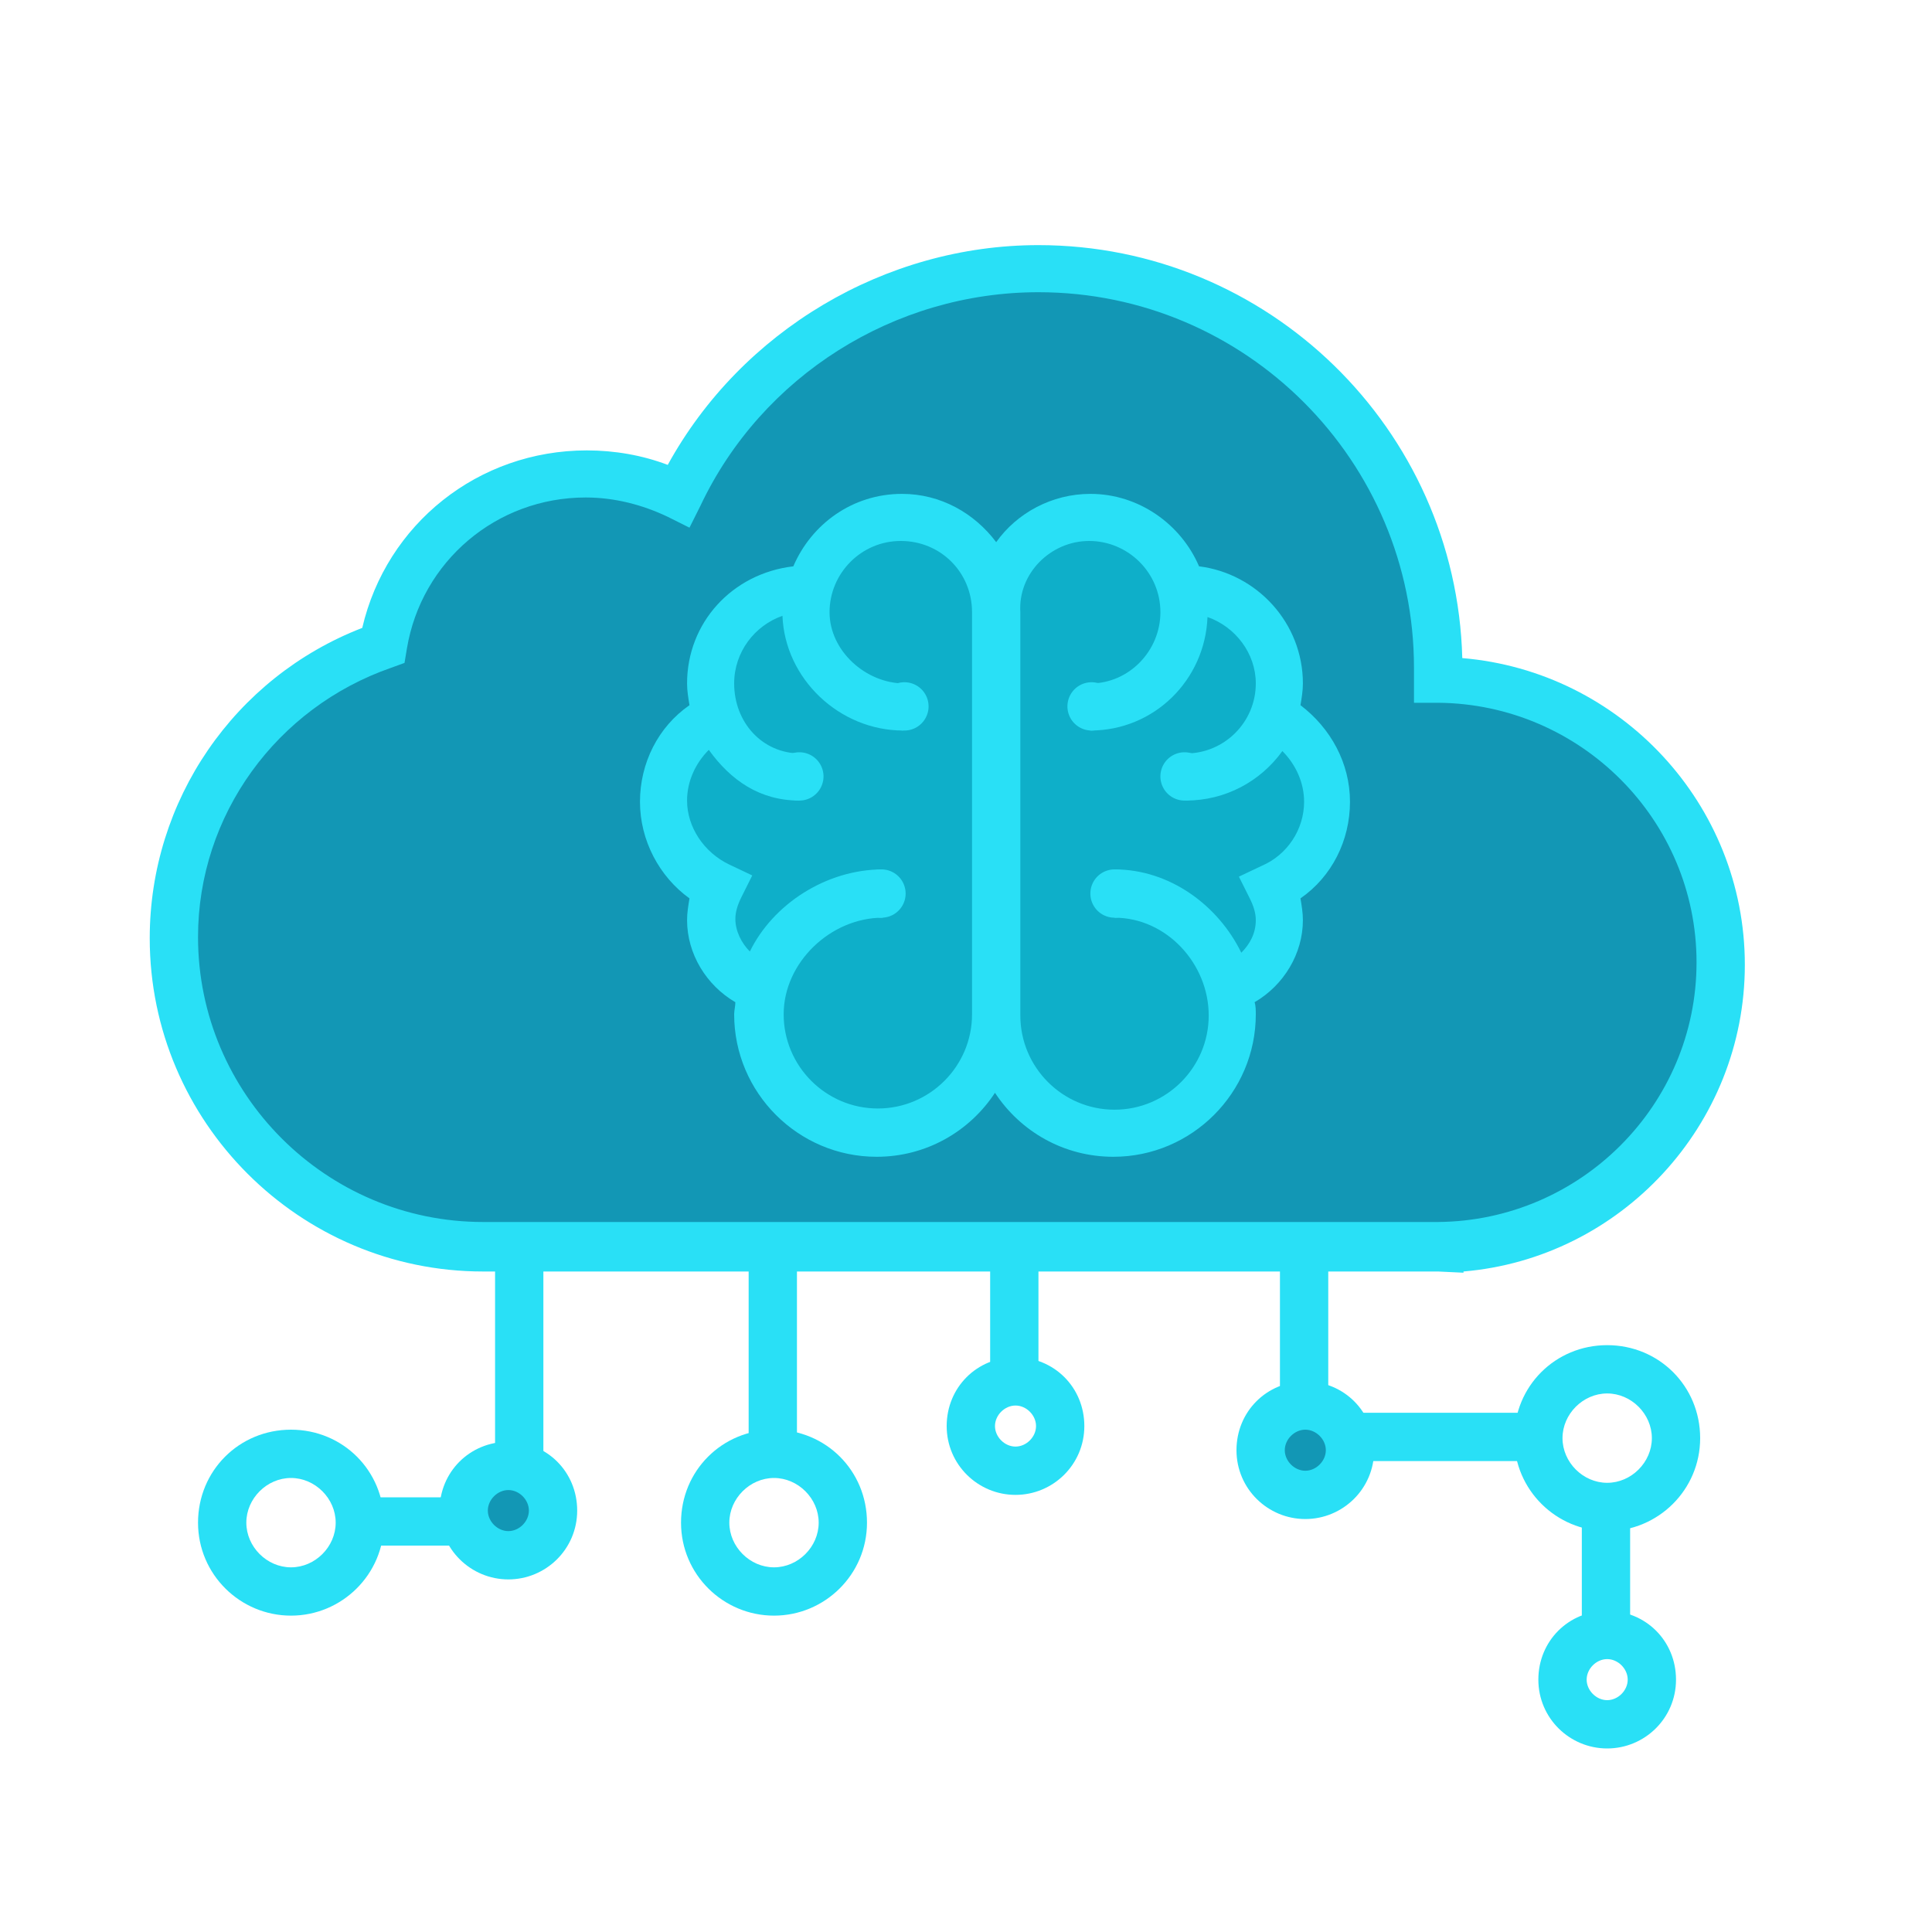 <svg t="1670641113128" class="icon" viewBox="0 0 1024 1024" version="1.1" xmlns="http://www.w3.org/2000/svg" p-id="3078" width="200" height="200"><path d="M761.6 360.32v-6.4c0-117.12-94.72-211.84-211.84-211.84-84.48 0-156.8 49.28-190.72 120.32-14.72-7.68-31.36-11.52-48.64-11.52-53.76 0-98.56 39.04-107.52 90.88-64.64 22.4-110.72 83.2-110.72 154.88 0 90.24 73.6 163.84 163.84 163.84h506.24c82.56-0.64 149.12-67.2 149.12-150.4 0-82.56-66.56-149.12-149.76-149.76z" fill="#1297B5" p-id="3079"></path><path d="M762.24 673.92H256c-97.28 0-176.64-79.36-176.64-176.64 0-72.96 44.8-138.24 112.64-164.48 12.8-55.04 61.44-94.08 119.04-94.08 14.72 0 29.44 2.56 42.88 7.68 39.04-71.04 115.2-116.48 196.48-116.48 121.6 0 221.44 97.28 224.64 218.88 83.84 7.04 149.76 77.44 149.76 162.56 0 85.12-65.92 155.52-149.12 162.56v0.64l-13.44-0.64zM310.4 263.68c-47.36 0-87.04 33.92-94.72 80l-1.28 7.68-7.04 2.56c-60.8 21.12-102.4 78.08-102.4 142.72 0 83.2 67.84 151.04 151.04 151.04h506.24c75.52-0.64 136.96-62.08 136.96-137.6s-61.44-136.96-136.96-137.6h-12.8v-12.8-3.2-2.56c0-109.44-88.96-199.04-199.04-199.04-76.16 0-146.56 44.16-179.2 113.28l-5.76 11.52-11.52-5.76c-13.44-6.4-28.16-10.24-43.52-10.24z" fill="#29E0F6" p-id="3080"></path><path d="M708.48 426.88c0-19.2-10.88-36.48-26.24-45.44h-3.84c2.56-6.4 3.84-12.8 3.84-20.48 0-28.8-23.68-52.48-52.48-52.48h-1.92c-5.76-22.4-26.24-39.68-50.56-39.68-28.8 0-52.48 23.68-52.48 52.48 0-28.8-23.68-52.48-52.48-52.48-24.32 0-44.8 16.64-50.56 39.68h-1.92c-28.8 0-52.48 23.68-52.48 52.48 0 7.04 1.28 14.08 3.84 19.84h-3.84c-16 8.96-26.24 26.24-26.24 45.44 0 21.12 12.8 39.68 30.72 48-2.56 5.12-4.48 11.52-4.48 17.92 0 17.28 10.88 32 26.24 37.12h1.92c-1.28 5.12-1.92 10.24-1.92 15.36 0 36.48 29.44 65.92 65.92 65.92 36.48 0 65.92-29.44 65.92-65.92 0 36.48 29.44 65.92 65.92 65.92s65.92-29.44 65.92-65.92c0-5.12-0.64-10.24-1.92-15.36h1.92c15.36-5.12 26.24-19.84 26.24-37.12 0-6.4-1.92-12.8-4.48-17.92 16.64-7.68 29.44-26.24 29.44-47.36z m-131.2-52.48v1.92-1.92z" fill="#0EAFC9" p-id="3081"></path><path d="M364.16 362.24c0 3.84 0.64 7.68 1.28 11.52-16.64 11.52-26.24 30.72-26.24 51.2s10.24 39.68 26.24 51.2c-0.64 3.84-1.28 7.68-1.28 11.52 0 17.92 10.24 34.56 25.6 43.52 0 1.92-0.64 4.48-0.64 6.4 0 41.6 33.92 75.52 75.52 75.52 26.24 0 49.28-13.44 62.72-33.92 13.44 20.48 36.48 33.92 62.72 33.92 41.6 0 75.52-33.92 75.52-75.52 0-1.92 0-4.48-0.64-6.4 15.36-8.96 25.6-25.6 25.6-43.52 0-3.84-0.64-7.68-1.28-11.52 16.64-11.52 26.24-30.72 26.24-51.2s-10.24-39.04-26.24-51.2c0.64-3.84 1.28-7.68 1.28-11.52 0-32-24.32-58.24-55.04-62.08-9.6-22.4-32-38.4-57.6-38.4-20.48 0-39.04 10.24-49.92 25.6-11.52-15.36-29.44-25.6-49.92-25.6-26.24 0-48 16-57.6 38.4-32.64 3.84-56.32 30.08-56.32 62.08z m213.12-75.52c20.48 0 37.76 16.64 37.76 37.76 0 20.48-16.64 37.76-37.12 37.76v24.96c33.92 0 60.8-26.88 62.08-60.16 14.72 5.12 25.6 19.2 25.6 35.2 0 20.48-16.64 37.12-37.12 37.12v24.96c21.12 0 39.68-10.24 51.2-26.24 7.04 7.04 11.52 16.64 11.52 26.88 0 14.72-8.96 28.16-22.4 33.92l-12.16 5.76 5.76 11.52c1.92 3.84 3.2 7.68 3.2 11.52 0 7.04-3.2 12.8-7.68 17.28-12.16-24.96-37.76-44.16-67.2-44.16v25.6c27.52 0 49.92 24.32 49.92 51.84s-22.4 49.92-49.92 49.92-49.92-22.4-49.92-49.92V324.48c-1.28-20.48 16-37.76 36.48-37.76zM414.72 326.4c1.28 33.28 30.08 60.8 64 60.8l0.64-24.96c-20.48 0-39.68-17.28-39.68-37.76s16.64-37.76 37.76-37.76 37.76 16.64 37.76 37.76V537.6c0 27.52-22.4 49.92-49.92 49.92s-49.92-22.4-49.92-49.92 24.96-51.2 52.48-51.2v-25.6c-30.08 0-58.24 18.56-70.4 43.52-4.48-4.48-7.68-10.88-7.68-17.28 0-3.84 1.28-7.68 3.2-11.52l5.76-11.52-12.16-5.76c-13.44-6.4-22.4-19.84-22.4-33.92 0-10.24 4.48-19.84 11.52-26.88 11.52 16 26.88 26.88 48 26.88l0.64-24.96c-20.48 0-35.2-16.64-35.2-37.12 0-16.64 10.88-30.72 25.6-35.84z" fill="#29E0F6" p-id="3082"></path><path d="M479.36 374.4m-12.8 0a12.8 12.8 0 1 0 25.6 0 12.8 12.8 0 1 0-25.6 0Z" fill="#29E0F6" p-id="3083"></path><path d="M423.68 411.52m-12.8 0a12.8 12.8 0 1 0 25.6 0 12.8 12.8 0 1 0-25.6 0Z" fill="#29E0F6" p-id="3084"></path><path d="M467.2 473.6m-12.8 0a12.8 12.8 0 1 0 25.6 0 12.8 12.8 0 1 0-25.6 0Z" fill="#29E0F6" p-id="3085"></path><path d="M578.56 374.4m-12.8 0a12.8 12.8 0 1 0 25.6 0 12.8 12.8 0 1 0-25.6 0Z" fill="#29E0F6" p-id="3086"></path><path d="M627.84 411.52m-12.8 0a12.8 12.8 0 1 0 25.6 0 12.8 12.8 0 1 0-25.6 0Z" fill="#29E0F6" p-id="3087"></path><path d="M590.72 473.6m-12.8 0a12.8 12.8 0 1 0 25.6 0 12.8 12.8 0 1 0-25.6 0Z" fill="#29E0F6" p-id="3088"></path><path d="M825.6 774.4h-147.2v-115.2h25.6v89.6h121.6z" fill="#29E0F6" p-id="3089"></path><path d="M691.84 768.64m-23.68 0a23.68 23.68 0 1 0 47.36 0 23.68 23.68 0 1 0-47.36 0Z" fill="#1297B5" p-id="3090"></path><path d="M691.84 805.12c-19.84 0-36.48-16-36.48-36.48s16-36.48 36.48-36.48 36.48 16 36.48 36.48-16.64 36.48-36.48 36.48z m0-47.36c-5.76 0-10.88 5.12-10.88 10.88s5.12 10.88 10.88 10.88 10.88-5.12 10.88-10.88-5.12-10.88-10.88-10.88zM851.84 811.52c-26.88 0-49.28-21.76-49.28-49.28s21.76-49.28 49.28-49.28 49.28 21.76 49.28 49.28-22.4 49.28-49.28 49.28z m0-72.96c-12.8 0-23.68 10.88-23.68 23.68s10.88 23.68 23.68 23.68 23.68-10.88 23.68-23.68-10.88-23.68-23.68-23.68z" fill="#29E0F6" p-id="3091"></path><path d="M838.4 806.4h25.6v64h-25.6z" fill="#29E0F6" p-id="3092"></path><path d="M851.84 926.72c-19.84 0-36.48-16-36.48-36.48s16-36.48 36.48-36.48 36.48 16 36.48 36.48-16.64 36.48-36.48 36.48z m0-47.36c-5.76 0-10.88 5.12-10.88 10.88s5.12 10.88 10.88 10.88 10.88-5.12 10.88-10.88-5.12-10.88-10.88-10.88zM524.8 672h25.6v64h-25.6z" fill="#29E0F6" p-id="3093"></path><path d="M538.24 792.32c-19.84 0-36.48-16-36.48-36.48s16-36.48 36.48-36.48 36.48 16 36.48 36.48-16.64 36.48-36.48 36.48z m0-47.36c-5.76 0-10.88 5.12-10.88 10.88s5.12 10.88 10.88 10.88 10.88-5.12 10.88-10.88-5.12-10.88-10.88-10.88zM396.8 665.6h25.6v115.2h-25.6z" fill="#29E0F6" p-id="3094"></path><path d="M410.24 856.32c-26.88 0-49.28-21.76-49.28-49.28s21.76-49.28 49.28-49.28 49.28 21.76 49.28 49.28-22.4 49.28-49.28 49.28z m0-72.96c-12.8 0-23.68 10.88-23.68 23.68s10.88 23.68 23.68 23.68 23.68-10.88 23.68-23.68-10.88-23.68-23.68-23.68zM288 819.2H192v-25.6h70.4v-121.6h25.6z" fill="#29E0F6" p-id="3095"></path><path d="M154.24 856.32c-26.88 0-49.28-21.76-49.28-49.28s21.76-49.28 49.28-49.28 49.28 21.76 49.28 49.28-22.4 49.28-49.28 49.28z m0-72.96c-12.8 0-23.68 10.88-23.68 23.68s10.88 23.68 23.68 23.68 23.68-10.88 23.68-23.68-10.88-23.68-23.68-23.68z" fill="#29E0F6" p-id="3096"></path><path d="M269.44 800.64m-23.68 0a23.68 23.68 0 1 0 47.36 0 23.68 23.68 0 1 0-47.36 0Z" fill="#1297B5" p-id="3097"></path><path d="M269.44 837.12c-19.84 0-36.48-16-36.48-36.48s16-36.48 36.48-36.48 36.48 16 36.48 36.48-16.64 36.48-36.48 36.48z m0-47.36c-5.76 0-10.88 5.12-10.88 10.88s5.12 10.88 10.88 10.88 10.88-5.12 10.88-10.88-5.12-10.88-10.88-10.88z" fill="#29E0F6" p-id="3098"></path></svg>